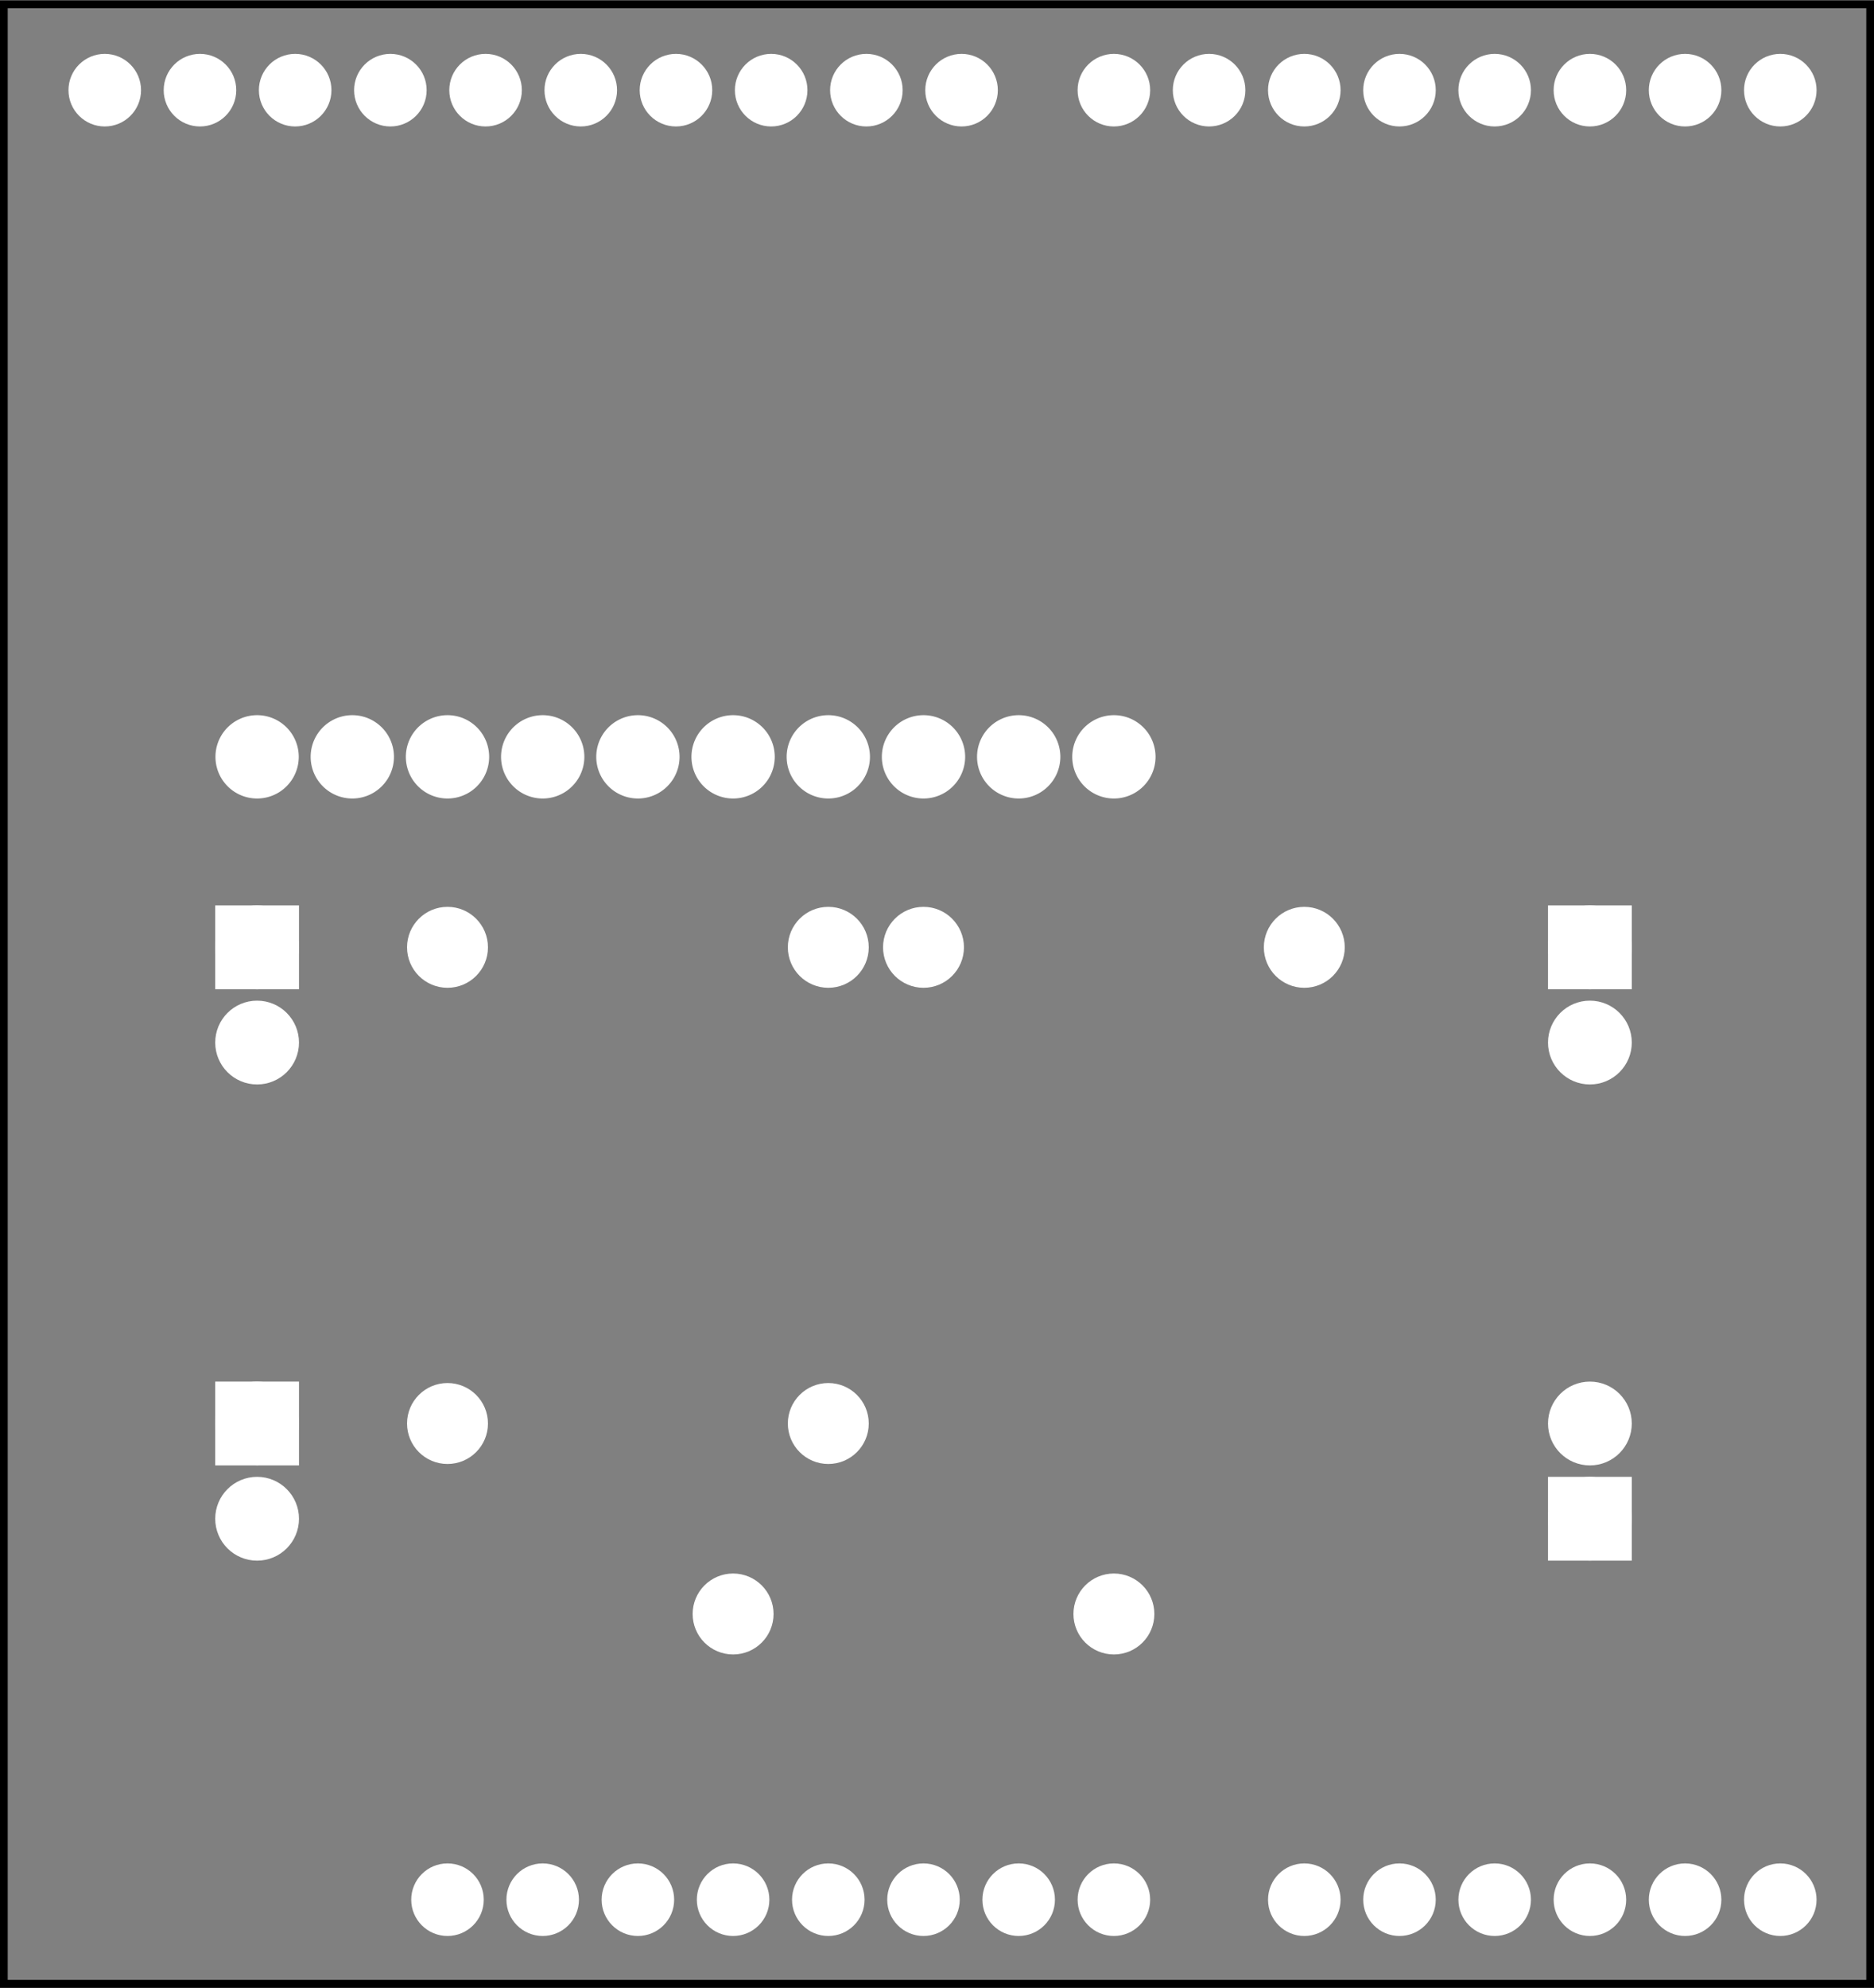 <?xml version='1.0' encoding='UTF-8' standalone='no'?>
<!-- Created with Fritzing (http://www.fritzing.org/) -->
<svg xmlns="http://www.w3.org/2000/svg" width="1.968in" version="1.2" height="2.087in" x="0in" y="0in"  baseProfile="tiny" xmlns:svg="http://www.w3.org/2000/svg" viewBox="0 0 141.732 150.236">
 <rect x="0" y="0" width="141.732" height="150.236" fill="#808080" stroke="none"/>
 <g partID="854296692">
  <g id="silkscreen0">
   <rect stroke="black" width="141.156" fill="none" height="149.66" x="0.288" stroke-width="0.576" y="0.288"/>
  </g>
 </g>
 <g partID="854296690">
  <g id="board">
   <rect stroke="black" width="141.156" fill="none" id="boardoutline" height="149.66" x="0.288" stroke-width="0.5" y="0.288" fill-opacity="0.5"/>
  </g>
 </g>
 <g partID="854296692">
  <g id="silkscreen0">
   <rect stroke="black" width="141.156" fill="none" height="149.66" x="0.288" stroke-width="0.576" y="0.288"/>
  </g>
 </g>
 <g partID="854174000">
  <g transform="translate(12.245,49.984)">
   <g transform="matrix(1, 0, 0, 1, 0, -345.6)">
    <g id="copper0">
     <g>
      <g transform="matrix(0.75, 0, 0, 0.75, 0.9, 274.5)">
       <path style="stroke-miterlimit:4;stroke-dasharray:none;display:inline" stroke-opacity="1" stroke="white" d="m49.68,104.4a2.88,2.88,0,1,1,-5.76,0,2.88,2.88,0,1,1,5.76,0z" fill="white" id="connector5pin" stroke-width="2.64"/>
      </g>
      <g transform="matrix(0.75, 0, 0, 0.75, -6.3, 274.5)">
       <path style="stroke-miterlimit:4;stroke-dasharray:none;display:inline" stroke-opacity="1" stroke="white" d="m49.68,104.4a2.88,2.88,0,1,1,-5.76,0,2.88,2.88,0,1,1,5.76,0z" fill="white" id="connector4pin" stroke-width="2.64"/>
      </g>
      <g transform="matrix(0.75, 0, 0, 0.75, -13.5, 274.5)">
       <path style="stroke-miterlimit:4;stroke-dasharray:none;display:inline" stroke-opacity="1" stroke="white" d="m49.68,104.4a2.88,2.88,0,1,1,-5.76,0,2.88,2.88,0,1,1,5.76,0z" fill="white" id="connector3pin" stroke-width="2.64"/>
      </g>
      <g transform="matrix(0.75, 0, 0, 0.75, -20.7, 274.5)">
       <path style="stroke-miterlimit:4;stroke-dasharray:none;display:inline" stroke-opacity="1" stroke="white" d="m49.68,104.4a2.88,2.88,0,1,1,-5.76,0,2.88,2.88,0,1,1,5.76,0z" fill="white" id="connector2pin" stroke-width="2.64"/>
      </g>
      <g transform="matrix(0.75, 0, 0, 0.75, -27.9, 274.5)">
       <path style="stroke-miterlimit:4;stroke-dasharray:none;display:inline" stroke-opacity="1" stroke="white" d="m49.68,104.4a2.88,2.88,0,1,1,-5.76,0,2.88,2.88,0,1,1,5.76,0z" fill="white" id="connector1pin" stroke-width="2.64"/>
      </g>
      <g transform="matrix(0.75, 0, 0, 0.75, 15.3, 274.5)">
       <path style="stroke-miterlimit:4;stroke-dasharray:none;display:inline" stroke-opacity="1" stroke="white" d="m49.68,104.4a2.88,2.88,0,1,1,-5.76,0,2.88,2.88,0,1,1,5.76,0z" fill="white" id="connector7pin" stroke-width="2.64"/>
      </g>
      <g transform="matrix(0.75, 0, 0, 0.75, 8.1, 274.5)">
       <path style="stroke-miterlimit:4;stroke-dasharray:none;display:inline" stroke-opacity="1" stroke="white" d="m49.68,104.4a2.88,2.88,0,1,1,-5.76,0,2.88,2.88,0,1,1,5.76,0z" fill="white" id="connector6pin" stroke-width="2.64"/>
      </g>
      <g transform="matrix(0.75, 0, 0, 0.75, 29.7, 274.5)">
       <path style="stroke-miterlimit:4;stroke-dasharray:none;display:inline" stroke-opacity="1" stroke="white" d="m49.68,104.4a2.88,2.88,0,1,1,-5.76,0,2.88,2.88,0,1,1,5.76,0z" fill="white" id="connector9pin" stroke-width="2.64"/>
      </g>
      <g transform="matrix(0.75, 0, 0, 0.75, 22.5, 274.5)">
       <path style="stroke-miterlimit:4;stroke-dasharray:none;display:inline" stroke-opacity="1" stroke="white" d="m49.68,104.4a2.88,2.88,0,1,1,-5.76,0,2.88,2.88,0,1,1,5.76,0z" fill="white" id="connector8pin" stroke-width="2.64"/>
      </g>
      <g transform="matrix(0.75, 0, 0, 0.75, 36.9, 274.5)">
       <path style="stroke-miterlimit:4;stroke-dasharray:none;display:inline" stroke-opacity="1" stroke="white" d="m49.68,104.4a2.88,2.88,0,1,1,-5.76,0,2.88,2.88,0,1,1,5.76,0z" fill="white" id="connector10pin" stroke-width="2.64"/>
      </g>
     </g>
    </g>
   </g>
  </g>
 </g>
 <g partID="57490">
  <g transform="translate(125.285,119.824)">
   <g transform="matrix(-1,0,0,-1,0,0)">
    <g id="copper0">
     <rect stroke="white" width="4.176" fill="white" id="square" height="4.176" x="2.952" stroke-width="2.16" y="2.952"/>
     <circle r="2.088" stroke="white" fill="white" id="connector0pin" stroke-width="2.16" cx="5.04" cy="5.04"/>
     <circle r="2.088" stroke="white" fill="white" id="connector1pin" stroke-width="2.16" cx="5.04" cy="12.24"/>
    </g>
   </g>
  </g>
 </g>
 <g partID="854221220">
  <g transform="translate(14.405,102.544)">
   <g id="copper0">
    <rect stroke="white" width="4.176" fill="white" id="square" height="4.176" x="2.952" stroke-width="2.16" y="2.952"/>
    <circle r="2.088" stroke="white" fill="white" id="connector0pin" stroke-width="2.16" cx="5.04" cy="5.04"/>
    <circle r="2.088" stroke="white" fill="white" id="connector1pin" stroke-width="2.16" cx="5.04" cy="12.24"/>
   </g>
  </g>
 </g>
 <g partID="57550">
  <g transform="translate(115.205,66.544)">
   <g id="copper0">
    <rect stroke="white" width="4.176" fill="white" id="square" height="4.176" x="2.952" stroke-width="2.16" y="2.952"/>
    <circle r="2.088" stroke="white" fill="white" id="connector0pin" stroke-width="2.16" cx="5.04" cy="5.04"/>
    <circle r="2.088" stroke="white" fill="white" id="connector1pin" stroke-width="2.16" cx="5.04" cy="12.24"/>
   </g>
  </g>
 </g>
 <g partID="57580">
  <g transform="translate(14.405,66.544)">
   <g id="copper0">
    <rect stroke="white" width="4.176" fill="white" id="square" height="4.176" x="2.952" stroke-width="2.16" y="2.952"/>
    <circle r="2.088" stroke="white" fill="white" id="connector0pin" stroke-width="2.16" cx="5.04" cy="5.04"/>
    <circle r="2.088" stroke="white" fill="white" id="connector1pin" stroke-width="2.16" cx="5.04" cy="12.24"/>
   </g>
  </g>
 </g>
 <g partID="854197970">
  <g transform="translate(31.145,104.488)">
   <g id="copper0">
    <g id="copper1">
     <!-- <rect width="55" x="10" y="15.5" fill="none" height="55" stroke="rgb(255, 191, 0)" stroke-width="20" />  -->
     <circle r="1.98" stroke="white" fill="white" id="connector0pin" stroke-width="2.16" cx="2.7" cy="3.096"/>
     <circle r="1.98" stroke="white" fill="white" id="connector1pin" stroke-width="2.16" cx="31.5" cy="3.096"/>
    </g>
   </g>
  </g>
 </g>
 <g partID="57720">
  <g transform="translate(31.145,68.488)">
   <g id="copper0">
    <g id="copper1">
     <!-- <rect width="55" x="10" y="15.5" fill="none" height="55" stroke="rgb(255, 191, 0)" stroke-width="20" />  -->
     <circle r="1.98" stroke="white" fill="white" id="connector0pin" stroke-width="2.16" cx="2.7" cy="3.096"/>
     <circle r="1.98" stroke="white" fill="white" id="connector1pin" stroke-width="2.16" cx="31.5" cy="3.096"/>
    </g>
   </g>
  </g>
 </g>
 <g partID="57670">
  <g transform="translate(101.345,74.68)">
   <g transform="matrix(-1,0,0,-1,0,0)">
    <g id="copper0">
     <g id="copper1">
      <!-- <rect width="55" x="10" y="15.5" fill="none" height="55" stroke="rgb(255, 191, 0)" stroke-width="20" />  -->
      <circle r="1.98" stroke="white" fill="white" id="connector0pin" stroke-width="2.16" cx="2.7" cy="3.096"/>
      <circle r="1.98" stroke="white" fill="white" id="connector1pin" stroke-width="2.16" cx="31.5" cy="3.096"/>
     </g>
    </g>
   </g>
  </g>
 </g>
 <g partID="57640">
  <g transform="translate(86.945,125.08)">
   <g transform="matrix(-1,0,0,-1,0,0)">
    <g id="copper0">
     <g id="copper1">
      <!-- <rect width="55" x="10" y="15.5" fill="none" height="55" stroke="rgb(255, 191, 0)" stroke-width="20" />  -->
      <circle r="1.98" stroke="white" fill="white" id="connector0pin" stroke-width="2.16" cx="2.7" cy="3.096"/>
      <circle r="1.98" stroke="white" fill="white" id="connector1pin" stroke-width="2.16" cx="31.5" cy="3.096"/>
     </g>
    </g>
   </g>
  </g>
 </g>
 <g partID="58200">
  <g transform="translate(-45.54,-0.416)">
   <g id="copper0">
    <circle r="1.883" stroke="white" fill="white" id="connector1pad" stroke-width="1.72" cx="151.384" cy="144"/>
    <circle r="1.883" stroke="white" fill="white" id="connector2pad" stroke-width="1.72" cx="158.583" cy="144"/>
    <circle r="1.883" stroke="white" fill="white" id="connector3pad" stroke-width="1.72" cx="165.786" cy="144"/>
    <circle r="1.883" stroke="white" fill="white" id="connector4pad" stroke-width="1.72" cx="172.985" cy="144"/>
    <circle r="1.883" stroke="white" fill="white" id="connector5pad" stroke-width="1.72" cx="180.185" cy="144"/>
    <circle r="1.884" stroke="white" fill="white" id="connector51pad" stroke-width="1.72" cx="118.263" cy="7.2"/>
    <circle r="1.884" stroke="white" fill="white" id="connector52pad" stroke-width="1.72" cx="111.065" cy="7.2"/>
    <circle r="1.884" stroke="white" fill="white" id="connector53pad" stroke-width="1.72" cx="103.864" cy="7.2"/>
    <circle r="1.884" stroke="white" fill="white" id="connector54pad" stroke-width="1.72" cx="96.664" cy="7.2"/>
    <circle r="1.884" stroke="white" fill="white" id="connector55pad" stroke-width="1.72" cx="89.464" cy="7.2"/>
    <circle r="1.884" stroke="white" fill="white" id="connector56pad" stroke-width="1.72" cx="82.264" cy="7.2"/>
    <circle r="1.884" stroke="white" fill="white" id="connector57pad" stroke-width="1.72" cx="75.064" cy="7.2"/>
    <circle r="1.884" stroke="white" fill="white" id="connector58pad" stroke-width="1.72" cx="67.864" cy="7.2"/>
    <circle r="1.884" stroke="white" fill="white" id="connector59pad" stroke-width="1.72" cx="60.664" cy="7.2"/>
    <circle r="1.884" stroke="white" fill="white" id="connector60pad" stroke-width="1.72" cx="53.463" cy="7.2"/>
    <circle r="1.884" stroke="white" fill="white" id="connector61pad" stroke-width="1.72" cx="180.185" cy="7.2"/>
    <circle r="1.884" stroke="white" fill="white" id="connector62pad" stroke-width="1.72" cx="172.985" cy="7.2"/>
    <circle r="1.884" stroke="white" fill="white" id="connector63pad" stroke-width="1.72" cx="165.786" cy="7.2"/>
    <circle r="1.884" stroke="white" fill="white" id="connector64pad" stroke-width="1.72" cx="158.583" cy="7.2"/>
    <circle r="1.884" stroke="white" fill="white" id="connector65pad" stroke-width="1.72" cx="151.384" cy="7.2"/>
    <circle r="1.884" stroke="white" fill="white" id="connector66pad" stroke-width="1.72" cx="144.185" cy="7.2"/>
    <circle r="1.884" stroke="white" fill="white" id="connector67pad" stroke-width="1.72" cx="136.985" cy="7.2"/>
    <circle r="1.884" stroke="white" fill="white" id="connector68pad" stroke-width="1.72" cx="129.784" cy="7.2"/>
    <circle r="1.883" stroke="white" fill="white" id="connector84pad" stroke-width="1.72" cx="86.584" cy="144"/>
    <circle r="1.883" stroke="white" fill="white" id="connector91pin" stroke-width="1.72" cx="79.384" cy="144"/>
    <circle r="1.883" stroke="white" fill="white" id="connector85pad" stroke-width="1.72" cx="93.784" cy="144"/>
    <circle r="1.883" stroke="white" fill="white" id="connector86pad" stroke-width="1.72" cx="100.985" cy="144"/>
    <circle r="1.883" stroke="white" fill="white" id="connector87pad" stroke-width="1.72" cx="108.185" cy="144"/>
    <circle r="1.883" stroke="white" fill="white" id="connector88pad" stroke-width="1.72" cx="115.384" cy="144"/>
    <circle r="1.883" stroke="white" fill="white" id="connector89pad" stroke-width="1.72" cx="122.583" cy="144"/>
    <circle r="1.883" stroke="white" fill="white" id="connector90pad" stroke-width="1.72" cx="129.784" cy="144"/>
    <circle r="1.883" stroke="white" fill="white" id="connector0pad" stroke-width="1.72" cx="144.185" cy="144"/>
   </g>
  </g>
 </g>
</svg>
